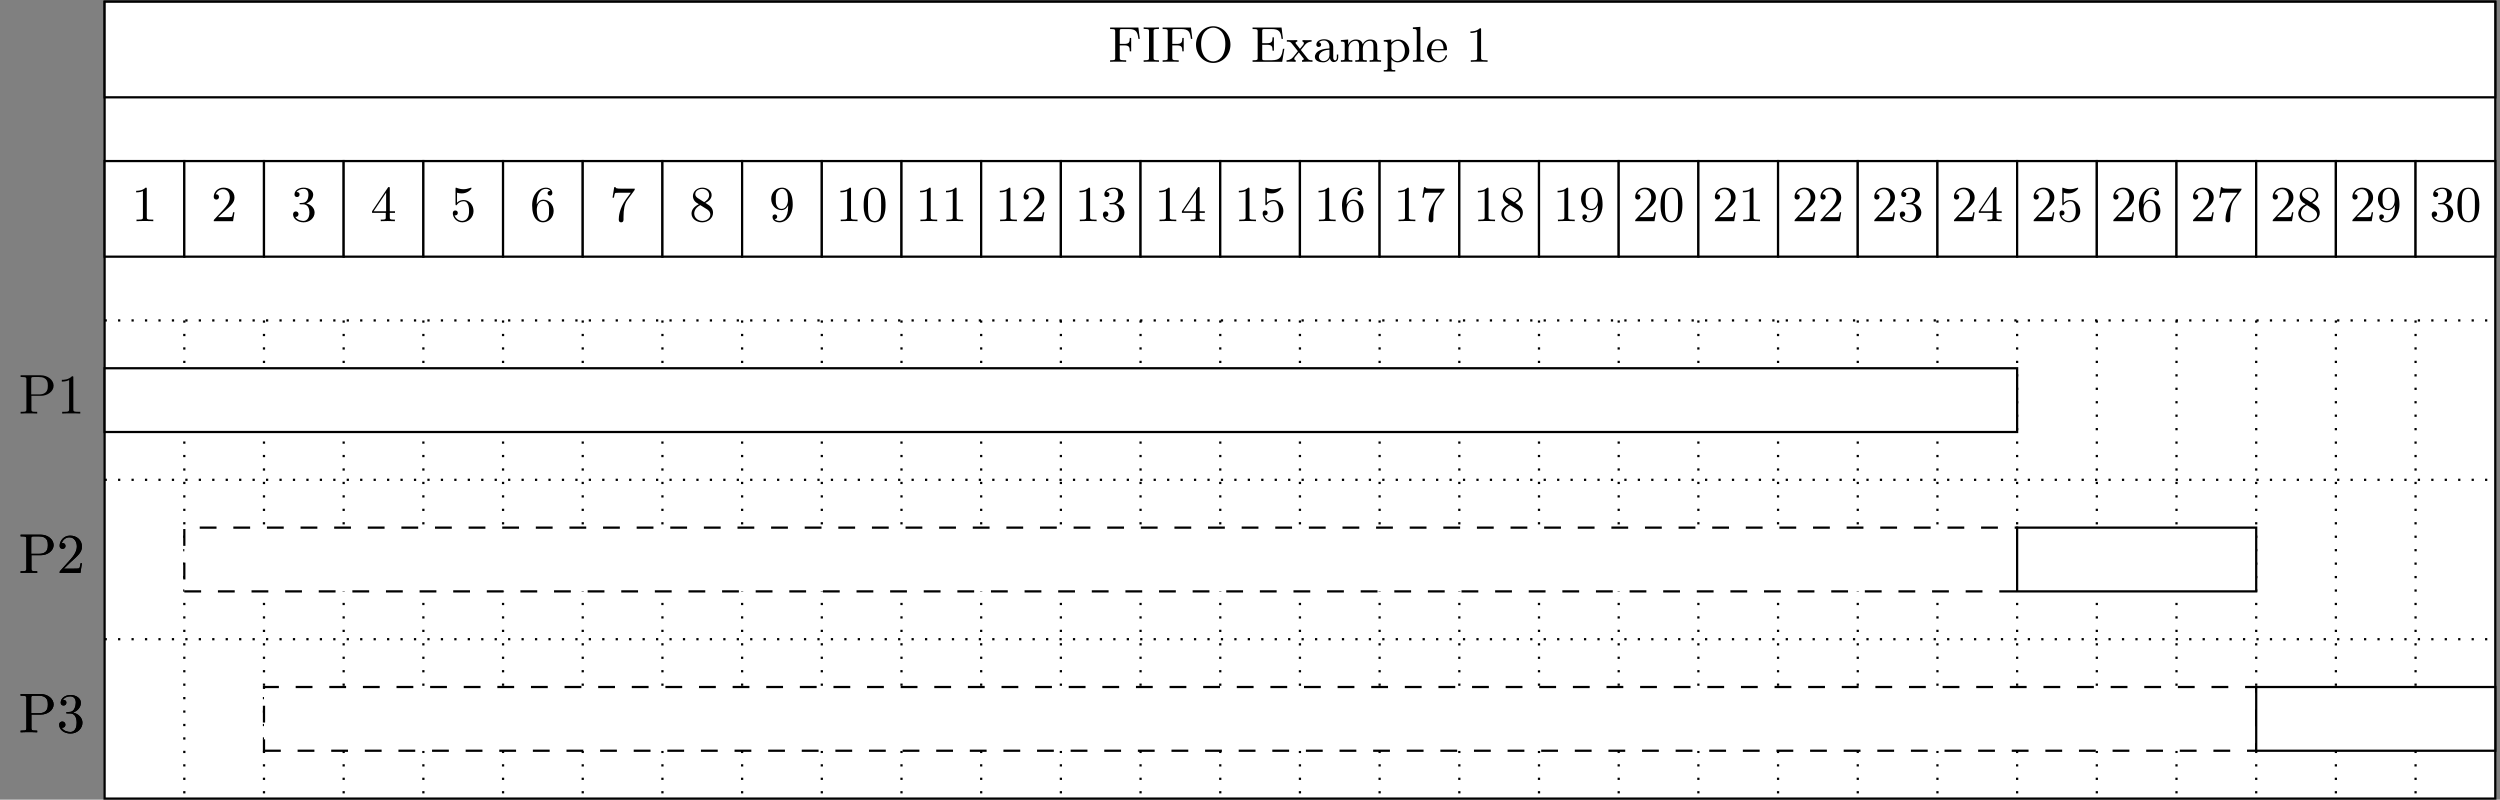 <?xml version="1.0" encoding="UTF-8"?>
<svg xmlns="http://www.w3.org/2000/svg" xmlns:xlink="http://www.w3.org/1999/xlink" width="444.65pt" height="142.23pt" viewBox="0 0 444.65 142.23" version="1.1">
<rect x="0" y="0" width="444.65" height="142.23" fill="#808080" stroke="none"/>
<defs>
<g>
<symbol overflow="visible" id="glyph0-0">
<path style="stroke:none;" d=""/>
</symbol>
<symbol overflow="visible" id="glyph0-1">
<path style="stroke:none;" d="M 5.625 -4.078 L 5.375 -6.094 L 0.344 -6.094 L 0.344 -5.828 L 0.547 -5.828 C 1.234 -5.828 1.25 -5.719 1.25 -5.391 L 1.25 -0.703 C 1.25 -0.375 1.234 -0.281 0.547 -0.281 L 0.344 -0.281 L 0.344 0 C 0.75 -0.031 1.297 -0.031 1.719 -0.031 C 2.078 -0.031 2.891 -0.031 3.203 0 L 3.203 -0.281 L 2.922 -0.281 C 2.094 -0.281 2.062 -0.391 2.062 -0.719 L 2.062 -2.922 L 2.875 -2.922 C 3.734 -2.922 3.844 -2.625 3.844 -1.859 L 4.094 -1.859 L 4.094 -4.25 L 3.844 -4.25 C 3.844 -3.484 3.734 -3.188 2.875 -3.188 L 2.062 -3.188 L 2.062 -5.453 C 2.062 -5.766 2.078 -5.828 2.5 -5.828 L 3.625 -5.828 C 5 -5.828 5.234 -5.312 5.375 -4.078 Z M 5.625 -4.078 "/>
</symbol>
<symbol overflow="visible" id="glyph0-2">
<path style="stroke:none;" d="M 3.016 0 L 3.016 -0.281 L 2.797 -0.281 C 2.078 -0.281 2.062 -0.391 2.062 -0.703 L 2.062 -5.422 C 2.062 -5.734 2.078 -5.844 2.797 -5.844 L 3.016 -5.844 L 3.016 -6.125 C 2.656 -6.094 2.047 -6.094 1.656 -6.094 C 1.281 -6.094 0.656 -6.094 0.297 -6.125 L 0.297 -5.844 L 0.516 -5.844 C 1.234 -5.844 1.25 -5.734 1.25 -5.422 L 1.25 -0.703 C 1.25 -0.391 1.234 -0.281 0.516 -0.281 L 0.297 -0.281 L 0.297 0 C 0.656 -0.031 1.281 -0.031 1.656 -0.031 C 2.047 -0.031 2.656 -0.031 3.016 0 Z M 3.016 0 "/>
</symbol>
<symbol overflow="visible" id="glyph0-3">
<path style="stroke:none;" d="M 6.641 -3.047 C 6.641 -4.875 5.25 -6.328 3.578 -6.328 C 1.906 -6.328 0.516 -4.859 0.516 -3.047 C 0.516 -1.219 1.906 0.203 3.578 0.203 C 5.25 0.203 6.641 -1.219 6.641 -3.047 Z M 5.734 -3.172 C 5.734 -0.859 4.484 -0.078 3.578 -0.078 C 2.672 -0.078 1.422 -0.859 1.422 -3.172 C 1.422 -5.359 2.703 -6.078 3.578 -6.078 C 4.453 -6.078 5.734 -5.359 5.734 -3.172 Z M 5.734 -3.172 "/>
</symbol>
<symbol overflow="visible" id="glyph0-4">
<path style="stroke:none;" d="M 6 -2.312 L 5.75 -2.312 C 5.531 -0.922 5.297 -0.281 3.766 -0.281 L 2.5 -0.281 C 2.078 -0.281 2.062 -0.344 2.062 -0.641 L 2.062 -3.031 L 2.891 -3.031 C 3.781 -3.031 3.891 -2.75 3.891 -1.984 L 4.141 -1.984 L 4.141 -4.359 L 3.891 -4.359 C 3.891 -3.594 3.781 -3.312 2.891 -3.312 L 2.062 -3.312 L 2.062 -5.453 C 2.062 -5.766 2.078 -5.828 2.5 -5.828 L 3.703 -5.828 C 5.109 -5.828 5.359 -5.344 5.5 -4.078 L 5.75 -4.078 L 5.5 -6.094 L 0.344 -6.094 L 0.344 -5.828 L 0.547 -5.828 C 1.234 -5.828 1.25 -5.719 1.25 -5.391 L 1.25 -0.703 C 1.25 -0.375 1.234 -0.281 0.547 -0.281 L 0.344 -0.281 L 0.344 0 L 5.609 0 Z M 6 -2.312 "/>
</symbol>
<symbol overflow="visible" id="glyph0-5">
<path style="stroke:none;" d="M 4.734 0 L 4.734 -0.281 C 4.375 -0.281 4.109 -0.281 3.906 -0.531 L 2.734 -2.016 C 2.672 -2.094 2.672 -2.109 2.672 -2.109 C 2.672 -2.109 3.375 -2.984 3.438 -3.062 C 3.719 -3.359 4.031 -3.578 4.578 -3.594 L 4.578 -3.859 C 4.312 -3.844 4.078 -3.844 3.812 -3.844 C 3.469 -3.844 3.312 -3.844 2.953 -3.859 L 2.953 -3.594 C 3.078 -3.562 3.203 -3.5 3.203 -3.312 C 3.203 -3.172 3.125 -3.078 3.078 -3.016 L 2.5 -2.312 L 1.797 -3.203 C 1.734 -3.281 1.719 -3.297 1.719 -3.359 C 1.719 -3.469 1.828 -3.578 2.031 -3.594 L 2.031 -3.859 C 1.688 -3.844 1.453 -3.844 1.047 -3.844 C 1.047 -3.844 0.516 -3.844 0.172 -3.859 L 0.172 -3.594 C 0.797 -3.594 0.812 -3.562 1.219 -3.047 L 2.141 -1.891 L 1.281 -0.828 C 0.828 -0.297 0.312 -0.281 0.125 -0.281 L 0.125 0 C 0.391 -0.031 0.625 -0.031 0.891 -0.031 C 1.172 -0.031 1.469 -0.016 1.75 0 L 1.75 -0.281 C 1.531 -0.312 1.5 -0.453 1.5 -0.547 C 1.5 -0.578 1.5 -0.703 1.625 -0.859 C 1.844 -1.141 2.078 -1.406 2.312 -1.672 L 3.016 -0.766 C 3.188 -0.578 3.188 -0.562 3.188 -0.5 C 3.188 -0.406 3.094 -0.281 2.875 -0.281 L 2.875 0 C 3.25 -0.016 3.469 -0.031 3.859 -0.031 C 3.859 -0.031 4.391 -0.031 4.734 0 Z M 4.734 0 "/>
</symbol>
<symbol overflow="visible" id="glyph0-6">
<path style="stroke:none;" d="M 4.453 -0.797 L 4.453 -1.297 L 4.203 -1.297 L 4.203 -0.812 C 4.203 -0.703 4.203 -0.266 3.891 -0.266 C 3.562 -0.266 3.562 -0.688 3.562 -0.828 L 3.562 -2.406 C 3.562 -2.922 3.562 -3.219 3.156 -3.594 C 2.828 -3.891 2.391 -4.016 1.953 -4.016 C 1.188 -4.016 0.562 -3.641 0.562 -3.062 C 0.562 -2.797 0.75 -2.641 0.984 -2.641 C 1.234 -2.641 1.406 -2.812 1.406 -3.047 C 1.406 -3.438 1 -3.484 1 -3.484 C 1.234 -3.719 1.672 -3.797 1.922 -3.797 C 2.391 -3.797 2.891 -3.453 2.891 -2.656 L 2.891 -2.375 C 2.406 -2.344 1.734 -2.312 1.141 -2.016 C 0.5 -1.703 0.297 -1.234 0.297 -0.875 C 0.297 -0.141 1.172 0.094 1.766 0.094 C 2.516 0.094 2.859 -0.391 2.984 -0.641 C 3.016 -0.266 3.281 0.047 3.672 0.047 C 3.891 0.047 4.453 -0.078 4.453 -0.797 Z M 2.891 -1.266 C 2.891 -0.391 2.219 -0.125 1.828 -0.125 C 1.406 -0.125 1.016 -0.438 1.016 -0.875 C 1.016 -1.469 1.531 -2.094 2.891 -2.156 Z M 2.891 -1.266 "/>
</symbol>
<symbol overflow="visible" id="glyph0-7">
<path style="stroke:none;" d="M 7.469 0 L 7.469 -0.281 C 7.016 -0.281 6.797 -0.281 6.781 -0.562 L 6.781 -2.281 C 6.781 -3.062 6.781 -3.312 6.484 -3.641 C 6.297 -3.859 5.938 -3.969 5.531 -3.969 C 4.875 -3.969 4.438 -3.594 4.188 -3.109 C 4.078 -3.641 3.719 -3.969 2.969 -3.969 C 2.25 -3.969 1.812 -3.5 1.625 -3.078 L 1.609 -3.078 L 1.609 -3.969 L 0.312 -3.859 L 0.312 -3.594 C 0.922 -3.594 1 -3.531 1 -3.078 L 1 -0.688 C 1 -0.281 0.906 -0.281 0.312 -0.281 L 0.312 0 C 0.734 -0.016 0.906 -0.031 1.344 -0.031 C 1.766 -0.031 1.891 -0.016 2.359 0 L 2.359 -0.281 C 1.766 -0.281 1.672 -0.281 1.672 -0.688 L 1.672 -2.328 C 1.672 -3.297 2.375 -3.734 2.906 -3.734 C 3.406 -3.734 3.562 -3.391 3.562 -2.766 L 3.562 -0.688 C 3.562 -0.281 3.469 -0.281 2.875 -0.281 L 2.875 0 C 3.297 -0.016 3.469 -0.031 3.891 -0.031 C 4.328 -0.031 4.438 -0.016 4.922 0 L 4.922 -0.281 C 4.328 -0.281 4.219 -0.281 4.219 -0.688 L 4.219 -2.328 C 4.219 -3.297 4.922 -3.734 5.469 -3.734 C 5.953 -3.734 6.109 -3.391 6.109 -2.766 L 6.109 -0.688 C 6.109 -0.281 6.016 -0.281 5.422 -0.281 L 5.422 0 C 5.844 -0.016 6.016 -0.031 6.453 -0.031 C 6.875 -0.031 7 -0.016 7.469 0 Z M 7.469 0 "/>
</symbol>
<symbol overflow="visible" id="glyph0-8">
<path style="stroke:none;" d="M 4.812 -1.938 C 4.812 -3.062 3.922 -3.969 2.875 -3.969 C 2.391 -3.969 1.938 -3.766 1.594 -3.406 L 1.594 -3.969 L 0.266 -3.859 L 0.266 -3.594 C 0.906 -3.594 0.953 -3.531 0.953 -3.141 L 0.953 1.047 C 0.953 1.469 0.859 1.469 0.266 1.469 L 0.266 1.734 C 0.688 1.719 0.859 1.719 1.297 1.719 C 1.719 1.719 1.844 1.719 2.312 1.734 L 2.312 1.469 C 1.719 1.469 1.625 1.469 1.625 1.047 L 1.625 -0.438 C 1.859 -0.203 2.156 0.094 2.75 0.094 C 3.828 0.094 4.812 -0.766 4.812 -1.938 Z M 4.031 -1.938 C 4.031 -0.922 3.422 -0.125 2.703 -0.125 C 2.297 -0.125 1.953 -0.359 1.734 -0.672 C 1.625 -0.859 1.625 -0.875 1.625 -1.047 L 1.625 -3.016 C 1.922 -3.531 2.422 -3.719 2.797 -3.719 C 3.5 -3.719 4.031 -2.906 4.031 -1.938 Z M 4.031 -1.938 "/>
</symbol>
<symbol overflow="visible" id="glyph0-9">
<path style="stroke:none;" d="M 2.344 0 L 2.344 -0.281 C 1.75 -0.281 1.656 -0.281 1.656 -0.688 L 1.656 -6.219 L 0.328 -6.125 L 0.328 -5.844 C 0.938 -5.844 1.016 -5.781 1.016 -5.344 L 1.016 -0.688 C 1.016 -0.281 0.922 -0.281 0.328 -0.281 L 0.328 0 C 0.75 -0.016 0.922 -0.031 1.328 -0.031 C 1.75 -0.031 1.906 -0.016 2.344 0 Z M 2.344 0 "/>
</symbol>
<symbol overflow="visible" id="glyph0-10">
<path style="stroke:none;" d="M 3.828 -1.062 C 3.828 -1.125 3.781 -1.188 3.703 -1.188 C 3.609 -1.188 3.594 -1.125 3.578 -1.078 C 3.281 -0.172 2.469 -0.156 2.344 -0.156 C 1.906 -0.156 1.547 -0.391 1.344 -0.703 C 1.047 -1.141 1.031 -1.672 1.031 -2.047 L 3.594 -2.047 C 3.781 -2.047 3.828 -2.047 3.828 -2.25 C 3.828 -3.172 3.328 -4.016 2.172 -4.016 C 1.109 -4.016 0.266 -3.078 0.266 -1.969 C 0.266 -0.797 1.203 0.094 2.297 0.094 C 3.391 0.094 3.828 -0.859 3.828 -1.062 Z M 3.219 -2.266 L 1.047 -2.266 C 1.125 -3.656 1.922 -3.797 2.172 -3.797 C 2.672 -3.797 3.203 -3.422 3.219 -2.266 Z M 3.219 -2.266 "/>
</symbol>
<symbol overflow="visible" id="glyph0-11">
<path style="stroke:none;" d="M 3.875 0 L 3.875 -0.281 L 3.594 -0.281 C 2.75 -0.281 2.719 -0.391 2.719 -0.719 L 2.719 -5.734 C 2.719 -5.953 2.719 -5.969 2.5 -5.969 C 1.938 -5.406 1.109 -5.406 0.828 -5.406 L 0.828 -5.125 C 1 -5.125 1.547 -5.125 2.031 -5.359 L 2.031 -0.719 C 2.031 -0.391 2.016 -0.281 1.172 -0.281 L 0.891 -0.281 L 0.891 0 C 1.203 -0.031 2.016 -0.031 2.375 -0.031 C 2.75 -0.031 3.547 -0.031 3.875 0 Z M 3.875 0 "/>
</symbol>
<symbol overflow="visible" id="glyph0-12">
<path style="stroke:none;" d="M 4.141 -1.594 L 3.891 -1.594 C 3.875 -1.469 3.797 -0.938 3.688 -0.797 C 3.625 -0.719 3.016 -0.719 2.828 -0.719 L 1.234 -0.719 L 2.125 -1.562 C 3.594 -2.828 4.141 -3.312 4.141 -4.219 C 4.141 -5.25 3.297 -5.969 2.188 -5.969 C 1.156 -5.969 0.453 -5.156 0.453 -4.344 C 0.453 -3.891 0.844 -3.844 0.922 -3.844 C 1.125 -3.844 1.391 -3.984 1.391 -4.312 C 1.391 -4.578 1.203 -4.781 0.922 -4.781 C 0.875 -4.781 0.859 -4.781 0.812 -4.766 C 1.031 -5.406 1.609 -5.688 2.094 -5.688 C 3 -5.688 3.312 -4.844 3.312 -4.219 C 3.312 -3.312 2.625 -2.562 2.203 -2.094 L 0.562 -0.328 C 0.453 -0.219 0.453 -0.203 0.453 0 L 3.891 0 Z M 4.141 -1.594 "/>
</symbol>
<symbol overflow="visible" id="glyph0-13">
<path style="stroke:none;" d="M 4.219 -1.531 C 4.219 -2.312 3.594 -2.969 2.734 -3.156 C 3.562 -3.469 3.969 -4.125 3.969 -4.75 C 3.969 -5.438 3.203 -5.969 2.266 -5.969 C 1.344 -5.969 0.641 -5.438 0.641 -4.766 C 0.641 -4.469 0.828 -4.297 1.094 -4.297 C 1.359 -4.297 1.547 -4.484 1.547 -4.75 C 1.547 -5.062 1.328 -5.188 1.016 -5.188 C 1.25 -5.562 1.797 -5.75 2.25 -5.75 C 2.984 -5.75 3.125 -5.156 3.125 -4.734 C 3.125 -4.469 3.078 -4.031 2.859 -3.688 C 2.578 -3.297 2.266 -3.281 2 -3.25 C 1.781 -3.234 1.766 -3.234 1.688 -3.234 C 1.609 -3.234 1.531 -3.219 1.531 -3.125 C 1.531 -3 1.609 -3 1.766 -3 L 2.172 -3 C 2.953 -3 3.297 -2.375 3.297 -1.531 C 3.297 -0.375 2.688 -0.047 2.234 -0.047 C 2.062 -0.047 1.188 -0.094 0.797 -0.766 C 1.109 -0.719 1.359 -0.938 1.359 -1.25 C 1.359 -1.547 1.141 -1.734 0.875 -1.734 C 0.656 -1.734 0.391 -1.594 0.391 -1.219 C 0.391 -0.422 1.219 0.203 2.266 0.203 C 3.375 0.203 4.219 -0.609 4.219 -1.531 Z M 4.219 -1.531 "/>
</symbol>
<symbol overflow="visible" id="glyph0-14">
<path style="stroke:none;" d="M 4.344 -1.484 L 4.344 -1.766 L 3.422 -1.766 L 3.422 -5.828 C 3.422 -6.016 3.422 -6.078 3.25 -6.078 C 3.141 -6.078 3.141 -6.062 3.062 -5.938 L 0.266 -1.766 L 0.266 -1.484 L 2.703 -1.484 L 2.703 -0.703 C 2.703 -0.375 2.688 -0.281 2.016 -0.281 L 1.812 -0.281 L 1.812 0 C 2.375 -0.031 3 -0.031 3.062 -0.031 C 3.109 -0.031 3.766 -0.031 4.328 0 L 4.328 -0.281 L 4.125 -0.281 C 3.453 -0.281 3.422 -0.375 3.422 -0.703 L 3.422 -1.484 Z M 2.766 -1.766 L 0.547 -1.766 L 2.766 -5.078 Z M 2.766 -1.766 "/>
</symbol>
<symbol overflow="visible" id="glyph0-15">
<path style="stroke:none;" d="M 4.141 -1.797 C 4.141 -2.875 3.375 -3.766 2.391 -3.766 C 1.969 -3.766 1.531 -3.625 1.203 -3.297 L 1.203 -5.062 C 1.484 -4.984 1.766 -4.938 2.031 -4.938 C 3.141 -4.938 3.781 -5.734 3.781 -5.859 C 3.781 -5.938 3.734 -5.969 3.688 -5.969 C 3.688 -5.969 3.656 -5.969 3.562 -5.922 C 3.141 -5.766 2.734 -5.688 2.359 -5.688 C 1.969 -5.688 1.562 -5.766 1.156 -5.922 C 1.062 -5.969 1.047 -5.969 1.047 -5.969 C 0.938 -5.969 0.938 -5.891 0.938 -5.734 L 0.938 -3.094 C 0.938 -2.938 0.938 -2.828 1.062 -2.828 C 1.125 -2.828 1.156 -2.875 1.203 -2.953 C 1.484 -3.328 1.906 -3.547 2.375 -3.547 C 3.344 -3.547 3.344 -2.156 3.344 -1.844 C 3.344 -1.562 3.344 -1 3.078 -0.594 C 2.844 -0.219 2.469 -0.047 2.109 -0.047 C 1.594 -0.047 0.984 -0.391 0.766 -1.047 C 0.766 -1.047 0.828 -1.031 0.891 -1.031 C 1.078 -1.031 1.344 -1.141 1.344 -1.469 C 1.344 -1.75 1.141 -1.906 0.891 -1.906 C 0.703 -1.906 0.453 -1.797 0.453 -1.438 C 0.453 -0.625 1.141 0.203 2.141 0.203 C 3.219 0.203 4.141 -0.688 4.141 -1.797 Z M 4.141 -1.797 "/>
</symbol>
<symbol overflow="visible" id="glyph0-16">
<path style="stroke:none;" d="M 4.219 -1.828 C 4.219 -2.953 3.391 -3.828 2.375 -3.828 C 1.844 -3.828 1.453 -3.5 1.203 -2.969 C 1.203 -3.891 1.297 -4.391 1.547 -4.859 C 1.719 -5.234 2.156 -5.75 2.828 -5.75 C 3 -5.75 3.422 -5.719 3.625 -5.391 C 3.297 -5.391 3.141 -5.219 3.141 -4.984 C 3.141 -4.75 3.312 -4.562 3.562 -4.562 C 3.812 -4.562 3.984 -4.734 3.984 -5 C 3.984 -5.5 3.625 -5.969 2.812 -5.969 C 1.656 -5.969 0.391 -4.828 0.391 -2.828 C 0.391 -0.406 1.484 0.203 2.328 0.203 C 3.312 0.203 4.219 -0.641 4.219 -1.828 Z M 3.406 -1.828 C 3.406 -1.406 3.406 -0.953 3.234 -0.625 C 2.953 -0.109 2.562 -0.047 2.312 -0.047 C 1.797 -0.047 1.5 -0.469 1.406 -0.734 C 1.234 -1.141 1.219 -1.891 1.219 -2.031 C 1.219 -2.625 1.5 -3.594 2.359 -3.594 C 2.5 -3.594 2.938 -3.594 3.234 -3.047 C 3.406 -2.703 3.406 -2.266 3.406 -1.828 Z M 3.406 -1.828 "/>
</symbol>
<symbol overflow="visible" id="glyph0-17">
<path style="stroke:none;" d="M 4.469 -5.781 L 2.25 -5.781 C 1.109 -5.781 1.078 -5.891 1.062 -6.062 L 0.812 -6.062 L 0.516 -4.188 L 0.766 -4.188 C 0.797 -4.391 0.875 -4.891 0.984 -5 C 1.047 -5.062 1.766 -5.062 1.891 -5.062 L 3.766 -5.062 L 2.906 -3.891 C 1.734 -2.281 1.625 -0.812 1.625 -0.312 C 1.625 -0.203 1.625 0.203 2.047 0.203 C 2.469 0.203 2.469 -0.203 2.469 -0.312 L 2.469 -0.75 C 2.469 -2.078 2.656 -3.109 3.141 -3.766 L 4.391 -5.469 C 4.469 -5.562 4.469 -5.594 4.469 -5.781 Z M 4.469 -5.781 "/>
</symbol>
<symbol overflow="visible" id="glyph0-18">
<path style="stroke:none;" d="M 4.219 -1.5 C 4.219 -2.375 3.547 -2.812 3.328 -2.953 C 3.234 -3.016 2.969 -3.188 2.859 -3.25 C 3.312 -3.469 3.969 -3.906 3.969 -4.641 C 3.969 -5.484 3.125 -5.969 2.312 -5.969 C 1.375 -5.969 0.641 -5.297 0.641 -4.469 C 0.641 -4.141 0.766 -3.812 0.984 -3.547 C 1.125 -3.375 1.188 -3.344 1.703 -3.016 C 0.922 -2.641 0.391 -2.094 0.391 -1.359 C 0.391 -0.406 1.328 0.203 2.297 0.203 C 3.344 0.203 4.219 -0.531 4.219 -1.5 Z M 3.531 -4.641 C 3.531 -4.016 3 -3.594 2.641 -3.391 L 1.547 -4.078 C 1.281 -4.25 1.062 -4.484 1.062 -4.812 C 1.062 -5.406 1.688 -5.75 2.281 -5.75 C 2.984 -5.75 3.531 -5.266 3.531 -4.641 Z M 3.734 -1.188 C 3.734 -0.484 3.016 -0.047 2.312 -0.047 C 1.531 -0.047 0.875 -0.609 0.875 -1.359 C 0.875 -2 1.312 -2.531 1.953 -2.859 L 3.078 -2.156 C 3.281 -2.031 3.734 -1.734 3.734 -1.188 Z M 3.734 -1.188 "/>
</symbol>
<symbol overflow="visible" id="glyph0-19">
<path style="stroke:none;" d="M 4.219 -2.953 C 4.219 -5.375 3.141 -5.969 2.328 -5.969 C 1.297 -5.969 0.391 -5.141 0.391 -3.969 C 0.391 -2.828 1.203 -1.969 2.219 -1.969 C 2.875 -1.969 3.234 -2.438 3.406 -2.828 L 3.406 -2.625 C 3.406 -0.438 2.406 -0.047 1.891 -0.047 C 1.688 -0.047 1.234 -0.094 1 -0.391 L 1.031 -0.391 C 1.109 -0.375 1.453 -0.438 1.453 -0.797 C 1.453 -1.031 1.297 -1.203 1.047 -1.203 C 0.797 -1.203 0.625 -1.047 0.625 -0.781 C 0.625 -0.188 1.094 0.203 1.906 0.203 C 3.062 0.203 4.219 -0.984 4.219 -2.953 Z M 3.375 -3.781 C 3.375 -3.125 3.078 -2.188 2.25 -2.188 C 2.094 -2.188 1.656 -2.188 1.375 -2.75 C 1.203 -3.078 1.203 -3.531 1.203 -3.953 C 1.203 -4.391 1.203 -4.828 1.391 -5.172 C 1.656 -5.625 2.016 -5.75 2.328 -5.75 C 2.938 -5.75 3.188 -5.125 3.219 -5.047 C 3.344 -4.703 3.375 -4.156 3.375 -3.781 Z M 3.375 -3.781 "/>
</symbol>
<symbol overflow="visible" id="glyph0-20">
<path style="stroke:none;" d="M 4.25 -2.875 C 4.25 -3.469 4.219 -4.25 3.906 -4.922 C 3.5 -5.766 2.828 -5.969 2.312 -5.969 C 1.766 -5.969 1.078 -5.766 0.688 -4.891 C 0.406 -4.281 0.359 -3.547 0.359 -2.875 C 0.359 -2.281 0.375 -1.422 0.766 -0.703 C 1.188 0.047 1.891 0.203 2.297 0.203 C 2.875 0.203 3.547 -0.047 3.922 -0.875 C 4.188 -1.484 4.25 -2.156 4.25 -2.875 Z M 3.469 -2.984 C 3.469 -2.422 3.469 -1.672 3.375 -1.141 C 3.188 -0.109 2.531 -0.031 2.312 -0.031 C 2.031 -0.031 1.391 -0.156 1.219 -1.172 C 1.125 -1.688 1.125 -2.469 1.125 -2.984 C 1.125 -3.594 1.125 -4.297 1.234 -4.797 C 1.422 -5.594 1.984 -5.75 2.297 -5.75 C 2.641 -5.75 3.203 -5.562 3.375 -4.734 C 3.469 -4.25 3.469 -3.547 3.469 -2.984 Z M 3.469 -2.984 "/>
</symbol>
<symbol overflow="visible" id="glyph1-0">
<path style="stroke:none;" d=""/>
</symbol>
<symbol overflow="visible" id="glyph1-1">
<path style="stroke:none;" d="M 6.219 -4.953 C 6.219 -5.938 5.234 -6.812 3.875 -6.812 L 0.344 -6.812 L 0.344 -6.5 L 0.594 -6.5 C 1.359 -6.5 1.375 -6.391 1.375 -6.031 L 1.375 -0.781 C 1.375 -0.422 1.359 -0.312 0.594 -0.312 L 0.344 -0.312 L 0.344 0 C 0.703 -0.031 1.438 -0.031 1.812 -0.031 C 2.188 -0.031 2.938 -0.031 3.297 0 L 3.297 -0.312 L 3.047 -0.312 C 2.281 -0.312 2.266 -0.422 2.266 -0.781 L 2.266 -3.156 L 3.953 -3.156 C 5.141 -3.156 6.219 -3.953 6.219 -4.953 Z M 5.188 -4.953 C 5.188 -4.484 5.188 -3.406 3.609 -3.406 L 2.234 -3.406 L 2.234 -6.094 C 2.234 -6.438 2.25 -6.5 2.719 -6.5 L 3.609 -6.5 C 5.188 -6.5 5.188 -5.438 5.188 -4.953 Z M 5.188 -4.953 "/>
</symbol>
<symbol overflow="visible" id="glyph1-2">
<path style="stroke:none;" d="M 4.172 0 L 4.172 -0.312 L 3.859 -0.312 C 2.953 -0.312 2.938 -0.422 2.938 -0.781 L 2.938 -6.375 C 2.938 -6.625 2.938 -6.641 2.703 -6.641 C 2.078 -6 1.203 -6 0.891 -6 L 0.891 -5.688 C 1.094 -5.688 1.672 -5.688 2.188 -5.953 L 2.188 -0.781 C 2.188 -0.422 2.156 -0.312 1.266 -0.312 L 0.953 -0.312 L 0.953 0 C 1.297 -0.031 2.156 -0.031 2.562 -0.031 C 2.953 -0.031 3.828 -0.031 4.172 0 Z M 4.172 0 "/>
</symbol>
<symbol overflow="visible" id="glyph1-3">
<path style="stroke:none;" d="M 4.469 -1.734 L 4.234 -1.734 C 4.172 -1.438 4.109 -1 4 -0.844 C 3.938 -0.766 3.281 -0.766 3.062 -0.766 L 1.266 -0.766 L 2.328 -1.797 C 3.875 -3.172 4.469 -3.703 4.469 -4.703 C 4.469 -5.844 3.578 -6.641 2.359 -6.641 C 1.234 -6.641 0.5 -5.719 0.5 -4.828 C 0.5 -4.281 1 -4.281 1.031 -4.281 C 1.203 -4.281 1.547 -4.391 1.547 -4.812 C 1.547 -5.062 1.359 -5.328 1.016 -5.328 C 0.938 -5.328 0.922 -5.328 0.891 -5.312 C 1.109 -5.969 1.656 -6.328 2.234 -6.328 C 3.141 -6.328 3.562 -5.516 3.562 -4.703 C 3.562 -3.906 3.078 -3.125 2.516 -2.5 L 0.609 -0.375 C 0.5 -0.266 0.5 -0.234 0.5 0 L 4.203 0 Z M 4.469 -1.734 "/>
</symbol>
<symbol overflow="visible" id="glyph1-4">
<path style="stroke:none;" d="M 4.562 -1.703 C 4.562 -2.516 3.922 -3.297 2.891 -3.516 C 3.703 -3.781 4.281 -4.469 4.281 -5.266 C 4.281 -6.078 3.406 -6.641 2.453 -6.641 C 1.453 -6.641 0.688 -6.047 0.688 -5.281 C 0.688 -4.953 0.906 -4.766 1.203 -4.766 C 1.5 -4.766 1.703 -4.984 1.703 -5.281 C 1.703 -5.766 1.234 -5.766 1.094 -5.766 C 1.391 -6.266 2.047 -6.391 2.406 -6.391 C 2.828 -6.391 3.375 -6.172 3.375 -5.281 C 3.375 -5.156 3.344 -4.578 3.094 -4.141 C 2.797 -3.656 2.453 -3.625 2.203 -3.625 C 2.125 -3.609 1.891 -3.594 1.812 -3.594 C 1.734 -3.578 1.672 -3.562 1.672 -3.469 C 1.672 -3.359 1.734 -3.359 1.906 -3.359 L 2.344 -3.359 C 3.156 -3.359 3.531 -2.688 3.531 -1.703 C 3.531 -0.344 2.844 -0.062 2.406 -0.062 C 1.969 -0.062 1.219 -0.234 0.875 -0.812 C 1.219 -0.766 1.531 -0.984 1.531 -1.359 C 1.531 -1.719 1.266 -1.922 0.984 -1.922 C 0.734 -1.922 0.422 -1.781 0.422 -1.344 C 0.422 -0.438 1.344 0.219 2.438 0.219 C 3.656 0.219 4.562 -0.688 4.562 -1.703 Z M 4.562 -1.703 "/>
</symbol>
</g>
<clipPath id="clip1">
  <path d="M 18 0 L 444 0 L 444 142.23 L 18 142.23 Z M 18 0 "/>
</clipPath>
<clipPath id="clip2">
  <path d="M 18 0 L 444.648 0 L 444.648 142.23 L 18 142.23 Z M 18 0 "/>
</clipPath>
<clipPath id="clip3">
  <path d="M 32 56 L 33 56 L 33 142.23 L 32 142.23 Z M 32 56 "/>
</clipPath>
<clipPath id="clip4">
  <path d="M 46 56 L 48 56 L 48 142.23 L 46 142.23 Z M 46 56 "/>
</clipPath>
<clipPath id="clip5">
  <path d="M 60 56 L 62 56 L 62 142.23 L 60 142.23 Z M 60 56 "/>
</clipPath>
<clipPath id="clip6">
  <path d="M 75 56 L 76 56 L 76 142.23 L 75 142.23 Z M 75 56 "/>
</clipPath>
<clipPath id="clip7">
  <path d="M 89 56 L 90 56 L 90 142.23 L 89 142.23 Z M 89 56 "/>
</clipPath>
<clipPath id="clip8">
  <path d="M 103 56 L 104 56 L 104 142.23 L 103 142.23 Z M 103 56 "/>
</clipPath>
<clipPath id="clip9">
  <path d="M 117 56 L 119 56 L 119 142.23 L 117 142.23 Z M 117 56 "/>
</clipPath>
<clipPath id="clip10">
  <path d="M 131 56 L 133 56 L 133 142.23 L 131 142.23 Z M 131 56 "/>
</clipPath>
<clipPath id="clip11">
  <path d="M 145 56 L 147 56 L 147 142.23 L 145 142.23 Z M 145 56 "/>
</clipPath>
<clipPath id="clip12">
  <path d="M 160 56 L 161 56 L 161 142.23 L 160 142.23 Z M 160 56 "/>
</clipPath>
<clipPath id="clip13">
  <path d="M 174 56 L 175 56 L 175 142.23 L 174 142.23 Z M 174 56 "/>
</clipPath>
<clipPath id="clip14">
  <path d="M 188 56 L 189 56 L 189 142.23 L 188 142.23 Z M 188 56 "/>
</clipPath>
<clipPath id="clip15">
  <path d="M 202 56 L 204 56 L 204 142.23 L 202 142.23 Z M 202 56 "/>
</clipPath>
<clipPath id="clip16">
  <path d="M 216 56 L 218 56 L 218 142.23 L 216 142.23 Z M 216 56 "/>
</clipPath>
<clipPath id="clip17">
  <path d="M 231 56 L 232 56 L 232 142.23 L 231 142.23 Z M 231 56 "/>
</clipPath>
<clipPath id="clip18">
  <path d="M 245 56 L 246 56 L 246 142.23 L 245 142.23 Z M 245 56 "/>
</clipPath>
<clipPath id="clip19">
  <path d="M 259 56 L 260 56 L 260 142.23 L 259 142.23 Z M 259 56 "/>
</clipPath>
<clipPath id="clip20">
  <path d="M 273 56 L 274 56 L 274 142.23 L 273 142.23 Z M 273 56 "/>
</clipPath>
<clipPath id="clip21">
  <path d="M 287 56 L 289 56 L 289 142.23 L 287 142.23 Z M 287 56 "/>
</clipPath>
<clipPath id="clip22">
  <path d="M 301 56 L 303 56 L 303 142.23 L 301 142.23 Z M 301 56 "/>
</clipPath>
<clipPath id="clip23">
  <path d="M 316 56 L 317 56 L 317 142.23 L 316 142.23 Z M 316 56 "/>
</clipPath>
<clipPath id="clip24">
  <path d="M 330 56 L 331 56 L 331 142.23 L 330 142.23 Z M 330 56 "/>
</clipPath>
<clipPath id="clip25">
  <path d="M 344 56 L 345 56 L 345 142.23 L 344 142.23 Z M 344 56 "/>
</clipPath>
<clipPath id="clip26">
  <path d="M 358 56 L 359 56 L 359 142.23 L 358 142.23 Z M 358 56 "/>
</clipPath>
<clipPath id="clip27">
  <path d="M 372 56 L 374 56 L 374 142.23 L 372 142.23 Z M 372 56 "/>
</clipPath>
<clipPath id="clip28">
  <path d="M 386 56 L 388 56 L 388 142.23 L 386 142.23 Z M 386 56 "/>
</clipPath>
<clipPath id="clip29">
  <path d="M 401 56 L 402 56 L 402 142.23 L 401 142.23 Z M 401 56 "/>
</clipPath>
<clipPath id="clip30">
  <path d="M 415 56 L 416 56 L 416 142.23 L 415 142.23 Z M 415 56 "/>
</clipPath>
<clipPath id="clip31">
  <path d="M 429 56 L 430 56 L 430 142.23 L 429 142.23 Z M 429 56 "/>
</clipPath>
<clipPath id="clip32">
  <path d="M 18 56 L 444.648 56 L 444.648 58 L 18 58 Z M 18 56 "/>
</clipPath>
<clipPath id="clip33">
  <path d="M 18 85 L 444.648 85 L 444.648 86 L 18 86 Z M 18 85 "/>
</clipPath>
<clipPath id="clip34">
  <path d="M 18 113 L 444.648 113 L 444.648 114 L 18 114 Z M 18 113 "/>
</clipPath>
<clipPath id="clip35">
  <path d="M 18 0 L 444.648 0 L 444.648 18 L 18 18 Z M 18 0 "/>
</clipPath>
<clipPath id="clip36">
  <path d="M 429 28 L 444.648 28 L 444.648 46 L 429 46 Z M 429 28 "/>
</clipPath>
<clipPath id="clip37">
  <path d="M 401 121 L 444.648 121 L 444.648 134 L 401 134 Z M 401 121 "/>
</clipPath>
</defs>
<g id="surface1">
<g clip-path="url(#clip1)" clip-rule="nonzero">
<path style=" stroke:none;fill-rule:nonzero;fill:rgb(100%,100%,100%);fill-opacity:1;" d="M 18.605 142.031 L 443.809 142.031 L 443.809 0.301 L 18.605 0.301 Z M 18.605 142.031 "/>
</g>
<g clip-path="url(#clip2)" clip-rule="nonzero">
<path style="fill:none;stroke-width:0.399;stroke-linecap:butt;stroke-linejoin:miter;stroke:rgb(0%,0%,0%);stroke-opacity:1;stroke-miterlimit:10;" d="M -0.001 -141.732 L 425.203 -141.732 L 425.203 -0.002 L -0.001 -0.002 Z M -0.001 -141.732 " transform="matrix(1,0,0,-1,18.606,0.299)"/>
</g>
<g clip-path="url(#clip3)" clip-rule="nonzero">
<path style="fill:none;stroke-width:0.399;stroke-linecap:butt;stroke-linejoin:miter;stroke:rgb(0%,0%,0%);stroke-opacity:1;stroke-dasharray:0.399,1.993;stroke-miterlimit:10;" d="M 14.175 -56.693 L 14.175 -141.732 " transform="matrix(1,0,0,-1,18.606,0.299)"/>
</g>
<g clip-path="url(#clip4)" clip-rule="nonzero">
<path style="fill:none;stroke-width:0.399;stroke-linecap:butt;stroke-linejoin:miter;stroke:rgb(0%,0%,0%);stroke-opacity:1;stroke-dasharray:0.399,1.993;stroke-miterlimit:10;" d="M 28.347 -56.693 L 28.347 -141.732 " transform="matrix(1,0,0,-1,18.606,0.299)"/>
</g>
<g clip-path="url(#clip5)" clip-rule="nonzero">
<path style="fill:none;stroke-width:0.399;stroke-linecap:butt;stroke-linejoin:miter;stroke:rgb(0%,0%,0%);stroke-opacity:1;stroke-dasharray:0.399,1.993;stroke-miterlimit:10;" d="M 42.519 -56.693 L 42.519 -141.732 " transform="matrix(1,0,0,-1,18.606,0.299)"/>
</g>
<g clip-path="url(#clip6)" clip-rule="nonzero">
<path style="fill:none;stroke-width:0.399;stroke-linecap:butt;stroke-linejoin:miter;stroke:rgb(0%,0%,0%);stroke-opacity:1;stroke-dasharray:0.399,1.993;stroke-miterlimit:10;" d="M 56.695 -56.693 L 56.695 -141.732 " transform="matrix(1,0,0,-1,18.606,0.299)"/>
</g>
<g clip-path="url(#clip7)" clip-rule="nonzero">
<path style="fill:none;stroke-width:0.399;stroke-linecap:butt;stroke-linejoin:miter;stroke:rgb(0%,0%,0%);stroke-opacity:1;stroke-dasharray:0.399,1.993;stroke-miterlimit:10;" d="M 70.867 -56.693 L 70.867 -141.732 " transform="matrix(1,0,0,-1,18.606,0.299)"/>
</g>
<g clip-path="url(#clip8)" clip-rule="nonzero">
<path style="fill:none;stroke-width:0.399;stroke-linecap:butt;stroke-linejoin:miter;stroke:rgb(0%,0%,0%);stroke-opacity:1;stroke-dasharray:0.399,1.993;stroke-miterlimit:10;" d="M 85.039 -56.693 L 85.039 -141.732 " transform="matrix(1,0,0,-1,18.606,0.299)"/>
</g>
<g clip-path="url(#clip9)" clip-rule="nonzero">
<path style="fill:none;stroke-width:0.399;stroke-linecap:butt;stroke-linejoin:miter;stroke:rgb(0%,0%,0%);stroke-opacity:1;stroke-dasharray:0.399,1.993;stroke-miterlimit:10;" d="M 99.214 -56.693 L 99.214 -141.732 " transform="matrix(1,0,0,-1,18.606,0.299)"/>
</g>
<g clip-path="url(#clip10)" clip-rule="nonzero">
<path style="fill:none;stroke-width:0.399;stroke-linecap:butt;stroke-linejoin:miter;stroke:rgb(0%,0%,0%);stroke-opacity:1;stroke-dasharray:0.399,1.993;stroke-miterlimit:10;" d="M 113.386 -56.693 L 113.386 -141.732 " transform="matrix(1,0,0,-1,18.606,0.299)"/>
</g>
<g clip-path="url(#clip11)" clip-rule="nonzero">
<path style="fill:none;stroke-width:0.399;stroke-linecap:butt;stroke-linejoin:miter;stroke:rgb(0%,0%,0%);stroke-opacity:1;stroke-dasharray:0.399,1.993;stroke-miterlimit:10;" d="M 127.562 -56.693 L 127.562 -141.732 " transform="matrix(1,0,0,-1,18.606,0.299)"/>
</g>
<g clip-path="url(#clip12)" clip-rule="nonzero">
<path style="fill:none;stroke-width:0.399;stroke-linecap:butt;stroke-linejoin:miter;stroke:rgb(0%,0%,0%);stroke-opacity:1;stroke-dasharray:0.399,1.993;stroke-miterlimit:10;" d="M 141.734 -56.693 L 141.734 -141.732 " transform="matrix(1,0,0,-1,18.606,0.299)"/>
</g>
<g clip-path="url(#clip13)" clip-rule="nonzero">
<path style="fill:none;stroke-width:0.399;stroke-linecap:butt;stroke-linejoin:miter;stroke:rgb(0%,0%,0%);stroke-opacity:1;stroke-dasharray:0.399,1.993;stroke-miterlimit:10;" d="M 155.906 -56.693 L 155.906 -141.732 " transform="matrix(1,0,0,-1,18.606,0.299)"/>
</g>
<g clip-path="url(#clip14)" clip-rule="nonzero">
<path style="fill:none;stroke-width:0.399;stroke-linecap:butt;stroke-linejoin:miter;stroke:rgb(0%,0%,0%);stroke-opacity:1;stroke-dasharray:0.399,1.993;stroke-miterlimit:10;" d="M 170.082 -56.693 L 170.082 -141.732 " transform="matrix(1,0,0,-1,18.606,0.299)"/>
</g>
<g clip-path="url(#clip15)" clip-rule="nonzero">
<path style="fill:none;stroke-width:0.399;stroke-linecap:butt;stroke-linejoin:miter;stroke:rgb(0%,0%,0%);stroke-opacity:1;stroke-dasharray:0.399,1.993;stroke-miterlimit:10;" d="M 184.253 -56.693 L 184.253 -141.732 " transform="matrix(1,0,0,-1,18.606,0.299)"/>
</g>
<g clip-path="url(#clip16)" clip-rule="nonzero">
<path style="fill:none;stroke-width:0.399;stroke-linecap:butt;stroke-linejoin:miter;stroke:rgb(0%,0%,0%);stroke-opacity:1;stroke-dasharray:0.399,1.993;stroke-miterlimit:10;" d="M 198.429 -56.693 L 198.429 -141.732 " transform="matrix(1,0,0,-1,18.606,0.299)"/>
</g>
<g clip-path="url(#clip17)" clip-rule="nonzero">
<path style="fill:none;stroke-width:0.399;stroke-linecap:butt;stroke-linejoin:miter;stroke:rgb(0%,0%,0%);stroke-opacity:1;stroke-dasharray:0.399,1.993;stroke-miterlimit:10;" d="M 212.601 -56.693 L 212.601 -141.732 " transform="matrix(1,0,0,-1,18.606,0.299)"/>
</g>
<g clip-path="url(#clip18)" clip-rule="nonzero">
<path style="fill:none;stroke-width:0.399;stroke-linecap:butt;stroke-linejoin:miter;stroke:rgb(0%,0%,0%);stroke-opacity:1;stroke-dasharray:0.399,1.993;stroke-miterlimit:10;" d="M 226.773 -56.693 L 226.773 -141.732 " transform="matrix(1,0,0,-1,18.606,0.299)"/>
</g>
<g clip-path="url(#clip19)" clip-rule="nonzero">
<path style="fill:none;stroke-width:0.399;stroke-linecap:butt;stroke-linejoin:miter;stroke:rgb(0%,0%,0%);stroke-opacity:1;stroke-dasharray:0.399,1.993;stroke-miterlimit:10;" d="M 240.949 -56.693 L 240.949 -141.732 " transform="matrix(1,0,0,-1,18.606,0.299)"/>
</g>
<g clip-path="url(#clip20)" clip-rule="nonzero">
<path style="fill:none;stroke-width:0.399;stroke-linecap:butt;stroke-linejoin:miter;stroke:rgb(0%,0%,0%);stroke-opacity:1;stroke-dasharray:0.399,1.993;stroke-miterlimit:10;" d="M 255.121 -56.693 L 255.121 -141.732 " transform="matrix(1,0,0,-1,18.606,0.299)"/>
</g>
<g clip-path="url(#clip21)" clip-rule="nonzero">
<path style="fill:none;stroke-width:0.399;stroke-linecap:butt;stroke-linejoin:miter;stroke:rgb(0%,0%,0%);stroke-opacity:1;stroke-dasharray:0.399,1.993;stroke-miterlimit:10;" d="M 269.296 -56.693 L 269.296 -141.732 " transform="matrix(1,0,0,-1,18.606,0.299)"/>
</g>
<g clip-path="url(#clip22)" clip-rule="nonzero">
<path style="fill:none;stroke-width:0.399;stroke-linecap:butt;stroke-linejoin:miter;stroke:rgb(0%,0%,0%);stroke-opacity:1;stroke-dasharray:0.399,1.993;stroke-miterlimit:10;" d="M 283.468 -56.693 L 283.468 -141.732 " transform="matrix(1,0,0,-1,18.606,0.299)"/>
</g>
<g clip-path="url(#clip23)" clip-rule="nonzero">
<path style="fill:none;stroke-width:0.399;stroke-linecap:butt;stroke-linejoin:miter;stroke:rgb(0%,0%,0%);stroke-opacity:1;stroke-dasharray:0.399,1.993;stroke-miterlimit:10;" d="M 297.64 -56.693 L 297.64 -141.732 " transform="matrix(1,0,0,-1,18.606,0.299)"/>
</g>
<g clip-path="url(#clip24)" clip-rule="nonzero">
<path style="fill:none;stroke-width:0.399;stroke-linecap:butt;stroke-linejoin:miter;stroke:rgb(0%,0%,0%);stroke-opacity:1;stroke-dasharray:0.399,1.993;stroke-miterlimit:10;" d="M 311.816 -56.693 L 311.816 -141.732 " transform="matrix(1,0,0,-1,18.606,0.299)"/>
</g>
<g clip-path="url(#clip25)" clip-rule="nonzero">
<path style="fill:none;stroke-width:0.399;stroke-linecap:butt;stroke-linejoin:miter;stroke:rgb(0%,0%,0%);stroke-opacity:1;stroke-dasharray:0.399,1.993;stroke-miterlimit:10;" d="M 325.988 -56.693 L 325.988 -141.732 " transform="matrix(1,0,0,-1,18.606,0.299)"/>
</g>
<g clip-path="url(#clip26)" clip-rule="nonzero">
<path style="fill:none;stroke-width:0.399;stroke-linecap:butt;stroke-linejoin:miter;stroke:rgb(0%,0%,0%);stroke-opacity:1;stroke-dasharray:0.399,1.993;stroke-miterlimit:10;" d="M 340.16 -56.693 L 340.16 -141.732 " transform="matrix(1,0,0,-1,18.606,0.299)"/>
</g>
<g clip-path="url(#clip27)" clip-rule="nonzero">
<path style="fill:none;stroke-width:0.399;stroke-linecap:butt;stroke-linejoin:miter;stroke:rgb(0%,0%,0%);stroke-opacity:1;stroke-dasharray:0.399,1.993;stroke-miterlimit:10;" d="M 354.335 -56.693 L 354.335 -141.732 " transform="matrix(1,0,0,-1,18.606,0.299)"/>
</g>
<g clip-path="url(#clip28)" clip-rule="nonzero">
<path style="fill:none;stroke-width:0.399;stroke-linecap:butt;stroke-linejoin:miter;stroke:rgb(0%,0%,0%);stroke-opacity:1;stroke-dasharray:0.399,1.993;stroke-miterlimit:10;" d="M 368.507 -56.693 L 368.507 -141.732 " transform="matrix(1,0,0,-1,18.606,0.299)"/>
</g>
<g clip-path="url(#clip29)" clip-rule="nonzero">
<path style="fill:none;stroke-width:0.399;stroke-linecap:butt;stroke-linejoin:miter;stroke:rgb(0%,0%,0%);stroke-opacity:1;stroke-dasharray:0.399,1.993;stroke-miterlimit:10;" d="M 382.683 -56.693 L 382.683 -141.732 " transform="matrix(1,0,0,-1,18.606,0.299)"/>
</g>
<g clip-path="url(#clip30)" clip-rule="nonzero">
<path style="fill:none;stroke-width:0.399;stroke-linecap:butt;stroke-linejoin:miter;stroke:rgb(0%,0%,0%);stroke-opacity:1;stroke-dasharray:0.399,1.993;stroke-miterlimit:10;" d="M 396.855 -56.693 L 396.855 -141.732 " transform="matrix(1,0,0,-1,18.606,0.299)"/>
</g>
<g clip-path="url(#clip31)" clip-rule="nonzero">
<path style="fill:none;stroke-width:0.399;stroke-linecap:butt;stroke-linejoin:miter;stroke:rgb(0%,0%,0%);stroke-opacity:1;stroke-dasharray:0.399,1.993;stroke-miterlimit:10;" d="M 411.027 -56.693 L 411.027 -141.732 " transform="matrix(1,0,0,-1,18.606,0.299)"/>
</g>
<g clip-path="url(#clip32)" clip-rule="nonzero">
<path style="fill:none;stroke-width:0.399;stroke-linecap:butt;stroke-linejoin:miter;stroke:rgb(0%,0%,0%);stroke-opacity:1;stroke-dasharray:0.399,1.993;stroke-miterlimit:10;" d="M -0.001 -56.693 L 425.203 -56.693 " transform="matrix(1,0,0,-1,18.606,0.299)"/>
</g>
<g clip-path="url(#clip33)" clip-rule="nonzero">
<path style="fill:none;stroke-width:0.399;stroke-linecap:butt;stroke-linejoin:miter;stroke:rgb(0%,0%,0%);stroke-opacity:1;stroke-dasharray:0.399,1.993;stroke-miterlimit:10;" d="M -0.001 -85.041 L 425.203 -85.041 " transform="matrix(1,0,0,-1,18.606,0.299)"/>
</g>
<g clip-path="url(#clip34)" clip-rule="nonzero">
<path style="fill:none;stroke-width:0.399;stroke-linecap:butt;stroke-linejoin:miter;stroke:rgb(0%,0%,0%);stroke-opacity:1;stroke-dasharray:0.399,1.993;stroke-miterlimit:10;" d="M -0.001 -113.388 L 425.203 -113.388 " transform="matrix(1,0,0,-1,18.606,0.299)"/>
</g>
<path style=" stroke:none;fill-rule:nonzero;fill:rgb(100%,100%,100%);fill-opacity:1;" d="M 18.605 17.309 L 443.809 17.309 L 443.809 0.301 L 18.605 0.301 Z M 18.605 17.309 "/>
<g clip-path="url(#clip35)" clip-rule="nonzero">
<path style="fill:none;stroke-width:0.399;stroke-linecap:butt;stroke-linejoin:miter;stroke:rgb(0%,0%,0%);stroke-opacity:1;stroke-miterlimit:10;" d="M -0.001 -17.01 L 425.203 -17.01 L 425.203 -0.002 L -0.001 -0.002 Z M -0.001 -17.01 " transform="matrix(1,0,0,-1,18.606,0.299)"/>
</g>
<g style="fill:rgb(0%,0%,0%);fill-opacity:1;">
  <use xlink:href="#glyph0-1" x="197.098" y="10.995"/>
  <use xlink:href="#glyph0-2" x="203.114" y="10.995"/>
  <use xlink:href="#glyph0-1" x="206.441" y="10.995"/>
</g>
<g style="fill:rgb(0%,0%,0%);fill-opacity:1;">
  <use xlink:href="#glyph0-3" x="212.206" y="10.995"/>
</g>
<g style="fill:rgb(0%,0%,0%);fill-opacity:1;">
  <use xlink:href="#glyph0-4" x="222.437" y="10.995"/>
  <use xlink:href="#glyph0-5" x="228.705" y="10.995"/>
  <use xlink:href="#glyph0-6" x="233.564" y="10.995"/>
  <use xlink:href="#glyph0-7" x="238.173" y="10.995"/>
  <use xlink:href="#glyph0-8" x="245.848" y="10.995"/>
  <use xlink:href="#glyph0-9" x="250.968" y="10.995"/>
  <use xlink:href="#glyph0-10" x="253.533" y="10.995"/>
</g>
<g style="fill:rgb(0%,0%,0%);fill-opacity:1;">
  <use xlink:href="#glyph0-11" x="260.706" y="10.995"/>
</g>
<path style="fill-rule:nonzero;fill:rgb(100%,100%,100%);fill-opacity:1;stroke-width:0.399;stroke-linecap:butt;stroke-linejoin:miter;stroke:rgb(0%,0%,0%);stroke-opacity:1;stroke-miterlimit:10;" d="M -0.001 -45.353 L 14.175 -45.353 L 14.175 -28.346 L -0.001 -28.346 Z M -0.001 -45.353 " transform="matrix(1,0,0,-1,18.606,0.299)"/>
<g style="fill:rgb(0%,0%,0%);fill-opacity:1;">
  <use xlink:href="#glyph0-11" x="23.388" y="39.342"/>
</g>
<path style="fill-rule:nonzero;fill:rgb(100%,100%,100%);fill-opacity:1;stroke-width:0.399;stroke-linecap:butt;stroke-linejoin:miter;stroke:rgb(0%,0%,0%);stroke-opacity:1;stroke-miterlimit:10;" d="M 14.175 -45.353 L 28.347 -45.353 L 28.347 -28.346 L 14.175 -28.346 Z M 14.175 -45.353 " transform="matrix(1,0,0,-1,18.606,0.299)"/>
<g style="fill:rgb(0%,0%,0%);fill-opacity:1;">
  <use xlink:href="#glyph0-12" x="37.562" y="39.342"/>
</g>
<path style="fill-rule:nonzero;fill:rgb(100%,100%,100%);fill-opacity:1;stroke-width:0.399;stroke-linecap:butt;stroke-linejoin:miter;stroke:rgb(0%,0%,0%);stroke-opacity:1;stroke-miterlimit:10;" d="M 28.347 -45.353 L 42.519 -45.353 L 42.519 -28.346 L 28.347 -28.346 Z M 28.347 -45.353 " transform="matrix(1,0,0,-1,18.606,0.299)"/>
<g style="fill:rgb(0%,0%,0%);fill-opacity:1;">
  <use xlink:href="#glyph0-13" x="51.735" y="39.342"/>
</g>
<path style="fill-rule:nonzero;fill:rgb(100%,100%,100%);fill-opacity:1;stroke-width:0.399;stroke-linecap:butt;stroke-linejoin:miter;stroke:rgb(0%,0%,0%);stroke-opacity:1;stroke-miterlimit:10;" d="M 42.519 -45.353 L 56.695 -45.353 L 56.695 -28.346 L 42.519 -28.346 Z M 42.519 -45.353 " transform="matrix(1,0,0,-1,18.606,0.299)"/>
<g style="fill:rgb(0%,0%,0%);fill-opacity:1;">
  <use xlink:href="#glyph0-14" x="65.908" y="39.342"/>
</g>
<path style="fill-rule:nonzero;fill:rgb(100%,100%,100%);fill-opacity:1;stroke-width:0.399;stroke-linecap:butt;stroke-linejoin:miter;stroke:rgb(0%,0%,0%);stroke-opacity:1;stroke-miterlimit:10;" d="M 56.695 -45.353 L 70.867 -45.353 L 70.867 -28.346 L 56.695 -28.346 Z M 56.695 -45.353 " transform="matrix(1,0,0,-1,18.606,0.299)"/>
<g style="fill:rgb(0%,0%,0%);fill-opacity:1;">
  <use xlink:href="#glyph0-15" x="80.082" y="39.342"/>
</g>
<path style="fill-rule:nonzero;fill:rgb(100%,100%,100%);fill-opacity:1;stroke-width:0.399;stroke-linecap:butt;stroke-linejoin:miter;stroke:rgb(0%,0%,0%);stroke-opacity:1;stroke-miterlimit:10;" d="M 70.867 -45.353 L 85.039 -45.353 L 85.039 -28.346 L 70.867 -28.346 Z M 70.867 -45.353 " transform="matrix(1,0,0,-1,18.606,0.299)"/>
<g style="fill:rgb(0%,0%,0%);fill-opacity:1;">
  <use xlink:href="#glyph0-16" x="94.255" y="39.342"/>
</g>
<path style="fill-rule:nonzero;fill:rgb(100%,100%,100%);fill-opacity:1;stroke-width:0.399;stroke-linecap:butt;stroke-linejoin:miter;stroke:rgb(0%,0%,0%);stroke-opacity:1;stroke-miterlimit:10;" d="M 85.039 -45.353 L 99.214 -45.353 L 99.214 -28.346 L 85.039 -28.346 Z M 85.039 -45.353 " transform="matrix(1,0,0,-1,18.606,0.299)"/>
<g style="fill:rgb(0%,0%,0%);fill-opacity:1;">
  <use xlink:href="#glyph0-17" x="108.429" y="39.342"/>
</g>
<path style="fill-rule:nonzero;fill:rgb(100%,100%,100%);fill-opacity:1;stroke-width:0.399;stroke-linecap:butt;stroke-linejoin:miter;stroke:rgb(0%,0%,0%);stroke-opacity:1;stroke-miterlimit:10;" d="M 99.214 -45.353 L 113.386 -45.353 L 113.386 -28.346 L 99.214 -28.346 Z M 99.214 -45.353 " transform="matrix(1,0,0,-1,18.606,0.299)"/>
<g style="fill:rgb(0%,0%,0%);fill-opacity:1;">
  <use xlink:href="#glyph0-18" x="122.602" y="39.342"/>
</g>
<path style="fill-rule:nonzero;fill:rgb(100%,100%,100%);fill-opacity:1;stroke-width:0.399;stroke-linecap:butt;stroke-linejoin:miter;stroke:rgb(0%,0%,0%);stroke-opacity:1;stroke-miterlimit:10;" d="M 113.386 -45.353 L 127.562 -45.353 L 127.562 -28.346 L 113.386 -28.346 Z M 113.386 -45.353 " transform="matrix(1,0,0,-1,18.606,0.299)"/>
<g style="fill:rgb(0%,0%,0%);fill-opacity:1;">
  <use xlink:href="#glyph0-19" x="136.775" y="39.342"/>
</g>
<path style="fill-rule:nonzero;fill:rgb(100%,100%,100%);fill-opacity:1;stroke-width:0.399;stroke-linecap:butt;stroke-linejoin:miter;stroke:rgb(0%,0%,0%);stroke-opacity:1;stroke-miterlimit:10;" d="M 127.562 -45.353 L 141.734 -45.353 L 141.734 -28.346 L 127.562 -28.346 Z M 127.562 -45.353 " transform="matrix(1,0,0,-1,18.606,0.299)"/>
<g style="fill:rgb(0%,0%,0%);fill-opacity:1;">
  <use xlink:href="#glyph0-11" x="148.644" y="39.342"/>
  <use xlink:href="#glyph0-20" x="153.253" y="39.342"/>
</g>
<path style="fill-rule:nonzero;fill:rgb(100%,100%,100%);fill-opacity:1;stroke-width:0.399;stroke-linecap:butt;stroke-linejoin:miter;stroke:rgb(0%,0%,0%);stroke-opacity:1;stroke-miterlimit:10;" d="M 141.734 -45.353 L 155.906 -45.353 L 155.906 -28.346 L 141.734 -28.346 Z M 141.734 -45.353 " transform="matrix(1,0,0,-1,18.606,0.299)"/>
<g style="fill:rgb(0%,0%,0%);fill-opacity:1;">
  <use xlink:href="#glyph0-11" x="162.818" y="39.342"/>
  <use xlink:href="#glyph0-11" x="167.427" y="39.342"/>
</g>
<path style="fill-rule:nonzero;fill:rgb(100%,100%,100%);fill-opacity:1;stroke-width:0.399;stroke-linecap:butt;stroke-linejoin:miter;stroke:rgb(0%,0%,0%);stroke-opacity:1;stroke-miterlimit:10;" d="M 155.906 -45.353 L 170.082 -45.353 L 170.082 -28.346 L 155.906 -28.346 Z M 155.906 -45.353 " transform="matrix(1,0,0,-1,18.606,0.299)"/>
<g style="fill:rgb(0%,0%,0%);fill-opacity:1;">
  <use xlink:href="#glyph0-11" x="176.991" y="39.342"/>
  <use xlink:href="#glyph0-12" x="181.6" y="39.342"/>
</g>
<path style="fill-rule:nonzero;fill:rgb(100%,100%,100%);fill-opacity:1;stroke-width:0.399;stroke-linecap:butt;stroke-linejoin:miter;stroke:rgb(0%,0%,0%);stroke-opacity:1;stroke-miterlimit:10;" d="M 170.082 -45.353 L 184.253 -45.353 L 184.253 -28.346 L 170.082 -28.346 Z M 170.082 -45.353 " transform="matrix(1,0,0,-1,18.606,0.299)"/>
<g style="fill:rgb(0%,0%,0%);fill-opacity:1;">
  <use xlink:href="#glyph0-11" x="191.165" y="39.342"/>
  <use xlink:href="#glyph0-13" x="195.774" y="39.342"/>
</g>
<path style="fill-rule:nonzero;fill:rgb(100%,100%,100%);fill-opacity:1;stroke-width:0.399;stroke-linecap:butt;stroke-linejoin:miter;stroke:rgb(0%,0%,0%);stroke-opacity:1;stroke-miterlimit:10;" d="M 184.253 -45.353 L 198.429 -45.353 L 198.429 -28.346 L 184.253 -28.346 Z M 184.253 -45.353 " transform="matrix(1,0,0,-1,18.606,0.299)"/>
<g style="fill:rgb(0%,0%,0%);fill-opacity:1;">
  <use xlink:href="#glyph0-11" x="205.338" y="39.342"/>
  <use xlink:href="#glyph0-14" x="209.947" y="39.342"/>
</g>
<path style="fill-rule:nonzero;fill:rgb(100%,100%,100%);fill-opacity:1;stroke-width:0.399;stroke-linecap:butt;stroke-linejoin:miter;stroke:rgb(0%,0%,0%);stroke-opacity:1;stroke-miterlimit:10;" d="M 198.429 -45.353 L 212.601 -45.353 L 212.601 -28.346 L 198.429 -28.346 Z M 198.429 -45.353 " transform="matrix(1,0,0,-1,18.606,0.299)"/>
<g style="fill:rgb(0%,0%,0%);fill-opacity:1;">
  <use xlink:href="#glyph0-11" x="219.511" y="39.342"/>
  <use xlink:href="#glyph0-15" x="224.12" y="39.342"/>
</g>
<path style="fill-rule:nonzero;fill:rgb(100%,100%,100%);fill-opacity:1;stroke-width:0.399;stroke-linecap:butt;stroke-linejoin:miter;stroke:rgb(0%,0%,0%);stroke-opacity:1;stroke-miterlimit:10;" d="M 212.601 -45.353 L 226.773 -45.353 L 226.773 -28.346 L 212.601 -28.346 Z M 212.601 -45.353 " transform="matrix(1,0,0,-1,18.606,0.299)"/>
<g style="fill:rgb(0%,0%,0%);fill-opacity:1;">
  <use xlink:href="#glyph0-11" x="233.685" y="39.342"/>
  <use xlink:href="#glyph0-16" x="238.294" y="39.342"/>
</g>
<path style="fill-rule:nonzero;fill:rgb(100%,100%,100%);fill-opacity:1;stroke-width:0.399;stroke-linecap:butt;stroke-linejoin:miter;stroke:rgb(0%,0%,0%);stroke-opacity:1;stroke-miterlimit:10;" d="M 226.773 -45.353 L 240.949 -45.353 L 240.949 -28.346 L 226.773 -28.346 Z M 226.773 -45.353 " transform="matrix(1,0,0,-1,18.606,0.299)"/>
<g style="fill:rgb(0%,0%,0%);fill-opacity:1;">
  <use xlink:href="#glyph0-11" x="247.858" y="39.342"/>
  <use xlink:href="#glyph0-17" x="252.467" y="39.342"/>
</g>
<path style="fill-rule:nonzero;fill:rgb(100%,100%,100%);fill-opacity:1;stroke-width:0.399;stroke-linecap:butt;stroke-linejoin:miter;stroke:rgb(0%,0%,0%);stroke-opacity:1;stroke-miterlimit:10;" d="M 240.949 -45.353 L 255.121 -45.353 L 255.121 -28.346 L 240.949 -28.346 Z M 240.949 -45.353 " transform="matrix(1,0,0,-1,18.606,0.299)"/>
<g style="fill:rgb(0%,0%,0%);fill-opacity:1;">
  <use xlink:href="#glyph0-11" x="262.032" y="39.342"/>
  <use xlink:href="#glyph0-18" x="266.641" y="39.342"/>
</g>
<path style="fill-rule:nonzero;fill:rgb(100%,100%,100%);fill-opacity:1;stroke-width:0.399;stroke-linecap:butt;stroke-linejoin:miter;stroke:rgb(0%,0%,0%);stroke-opacity:1;stroke-miterlimit:10;" d="M 255.121 -45.353 L 269.296 -45.353 L 269.296 -28.346 L 255.121 -28.346 Z M 255.121 -45.353 " transform="matrix(1,0,0,-1,18.606,0.299)"/>
<g style="fill:rgb(0%,0%,0%);fill-opacity:1;">
  <use xlink:href="#glyph0-11" x="276.205" y="39.342"/>
  <use xlink:href="#glyph0-19" x="280.814" y="39.342"/>
</g>
<path style="fill-rule:nonzero;fill:rgb(100%,100%,100%);fill-opacity:1;stroke-width:0.399;stroke-linecap:butt;stroke-linejoin:miter;stroke:rgb(0%,0%,0%);stroke-opacity:1;stroke-miterlimit:10;" d="M 269.296 -45.353 L 283.468 -45.353 L 283.468 -28.346 L 269.296 -28.346 Z M 269.296 -45.353 " transform="matrix(1,0,0,-1,18.606,0.299)"/>
<g style="fill:rgb(0%,0%,0%);fill-opacity:1;">
  <use xlink:href="#glyph0-12" x="290.378" y="39.342"/>
  <use xlink:href="#glyph0-20" x="294.987" y="39.342"/>
</g>
<path style="fill-rule:nonzero;fill:rgb(100%,100%,100%);fill-opacity:1;stroke-width:0.399;stroke-linecap:butt;stroke-linejoin:miter;stroke:rgb(0%,0%,0%);stroke-opacity:1;stroke-miterlimit:10;" d="M 283.468 -45.353 L 297.64 -45.353 L 297.64 -28.346 L 283.468 -28.346 Z M 283.468 -45.353 " transform="matrix(1,0,0,-1,18.606,0.299)"/>
<g style="fill:rgb(0%,0%,0%);fill-opacity:1;">
  <use xlink:href="#glyph0-12" x="304.552" y="39.342"/>
  <use xlink:href="#glyph0-11" x="309.161" y="39.342"/>
</g>
<path style="fill-rule:nonzero;fill:rgb(100%,100%,100%);fill-opacity:1;stroke-width:0.399;stroke-linecap:butt;stroke-linejoin:miter;stroke:rgb(0%,0%,0%);stroke-opacity:1;stroke-miterlimit:10;" d="M 297.64 -45.353 L 311.816 -45.353 L 311.816 -28.346 L 297.64 -28.346 Z M 297.64 -45.353 " transform="matrix(1,0,0,-1,18.606,0.299)"/>
<g style="fill:rgb(0%,0%,0%);fill-opacity:1;">
  <use xlink:href="#glyph0-12" x="318.725" y="39.342"/>
  <use xlink:href="#glyph0-12" x="323.334" y="39.342"/>
</g>
<path style="fill-rule:nonzero;fill:rgb(100%,100%,100%);fill-opacity:1;stroke-width:0.399;stroke-linecap:butt;stroke-linejoin:miter;stroke:rgb(0%,0%,0%);stroke-opacity:1;stroke-miterlimit:10;" d="M 311.816 -45.353 L 325.988 -45.353 L 325.988 -28.346 L 311.816 -28.346 Z M 311.816 -45.353 " transform="matrix(1,0,0,-1,18.606,0.299)"/>
<g style="fill:rgb(0%,0%,0%);fill-opacity:1;">
  <use xlink:href="#glyph0-12" x="332.899" y="39.342"/>
  <use xlink:href="#glyph0-13" x="337.508" y="39.342"/>
</g>
<path style="fill-rule:nonzero;fill:rgb(100%,100%,100%);fill-opacity:1;stroke-width:0.399;stroke-linecap:butt;stroke-linejoin:miter;stroke:rgb(0%,0%,0%);stroke-opacity:1;stroke-miterlimit:10;" d="M 325.988 -45.353 L 340.16 -45.353 L 340.16 -28.346 L 325.988 -28.346 Z M 325.988 -45.353 " transform="matrix(1,0,0,-1,18.606,0.299)"/>
<g style="fill:rgb(0%,0%,0%);fill-opacity:1;">
  <use xlink:href="#glyph0-12" x="347.072" y="39.342"/>
  <use xlink:href="#glyph0-14" x="351.681" y="39.342"/>
</g>
<path style="fill-rule:nonzero;fill:rgb(100%,100%,100%);fill-opacity:1;stroke-width:0.399;stroke-linecap:butt;stroke-linejoin:miter;stroke:rgb(0%,0%,0%);stroke-opacity:1;stroke-miterlimit:10;" d="M 340.16 -45.353 L 354.335 -45.353 L 354.335 -28.346 L 340.16 -28.346 Z M 340.16 -45.353 " transform="matrix(1,0,0,-1,18.606,0.299)"/>
<g style="fill:rgb(0%,0%,0%);fill-opacity:1;">
  <use xlink:href="#glyph0-12" x="361.245" y="39.342"/>
  <use xlink:href="#glyph0-15" x="365.854" y="39.342"/>
</g>
<path style="fill-rule:nonzero;fill:rgb(100%,100%,100%);fill-opacity:1;stroke-width:0.399;stroke-linecap:butt;stroke-linejoin:miter;stroke:rgb(0%,0%,0%);stroke-opacity:1;stroke-miterlimit:10;" d="M 354.335 -45.353 L 368.507 -45.353 L 368.507 -28.346 L 354.335 -28.346 Z M 354.335 -45.353 " transform="matrix(1,0,0,-1,18.606,0.299)"/>
<g style="fill:rgb(0%,0%,0%);fill-opacity:1;">
  <use xlink:href="#glyph0-12" x="375.419" y="39.342"/>
  <use xlink:href="#glyph0-16" x="380.028" y="39.342"/>
</g>
<path style="fill-rule:nonzero;fill:rgb(100%,100%,100%);fill-opacity:1;stroke-width:0.399;stroke-linecap:butt;stroke-linejoin:miter;stroke:rgb(0%,0%,0%);stroke-opacity:1;stroke-miterlimit:10;" d="M 368.507 -45.353 L 382.683 -45.353 L 382.683 -28.346 L 368.507 -28.346 Z M 368.507 -45.353 " transform="matrix(1,0,0,-1,18.606,0.299)"/>
<g style="fill:rgb(0%,0%,0%);fill-opacity:1;">
  <use xlink:href="#glyph0-12" x="389.592" y="39.342"/>
  <use xlink:href="#glyph0-17" x="394.201" y="39.342"/>
</g>
<path style="fill-rule:nonzero;fill:rgb(100%,100%,100%);fill-opacity:1;stroke-width:0.399;stroke-linecap:butt;stroke-linejoin:miter;stroke:rgb(0%,0%,0%);stroke-opacity:1;stroke-miterlimit:10;" d="M 382.683 -45.353 L 396.855 -45.353 L 396.855 -28.346 L 382.683 -28.346 Z M 382.683 -45.353 " transform="matrix(1,0,0,-1,18.606,0.299)"/>
<g style="fill:rgb(0%,0%,0%);fill-opacity:1;">
  <use xlink:href="#glyph0-12" x="403.766" y="39.342"/>
  <use xlink:href="#glyph0-18" x="408.375" y="39.342"/>
</g>
<path style="fill-rule:nonzero;fill:rgb(100%,100%,100%);fill-opacity:1;stroke-width:0.399;stroke-linecap:butt;stroke-linejoin:miter;stroke:rgb(0%,0%,0%);stroke-opacity:1;stroke-miterlimit:10;" d="M 396.855 -45.353 L 411.027 -45.353 L 411.027 -28.346 L 396.855 -28.346 Z M 396.855 -45.353 " transform="matrix(1,0,0,-1,18.606,0.299)"/>
<g style="fill:rgb(0%,0%,0%);fill-opacity:1;">
  <use xlink:href="#glyph0-12" x="417.939" y="39.342"/>
  <use xlink:href="#glyph0-19" x="422.548" y="39.342"/>
</g>
<path style=" stroke:none;fill-rule:nonzero;fill:rgb(100%,100%,100%);fill-opacity:1;" d="M 429.633 45.652 L 443.809 45.652 L 443.809 28.645 L 429.633 28.645 Z M 429.633 45.652 "/>
<g clip-path="url(#clip36)" clip-rule="nonzero">
<path style="fill:none;stroke-width:0.399;stroke-linecap:butt;stroke-linejoin:miter;stroke:rgb(0%,0%,0%);stroke-opacity:1;stroke-miterlimit:10;" d="M 411.027 -45.353 L 425.203 -45.353 L 425.203 -28.346 L 411.027 -28.346 Z M 411.027 -45.353 " transform="matrix(1,0,0,-1,18.606,0.299)"/>
</g>
<g style="fill:rgb(0%,0%,0%);fill-opacity:1;">
  <use xlink:href="#glyph0-13" x="432.112" y="39.342"/>
  <use xlink:href="#glyph0-20" x="436.721" y="39.342"/>
</g>
<path style="fill-rule:nonzero;fill:rgb(100%,100%,100%);fill-opacity:1;stroke-width:0.399;stroke-linecap:butt;stroke-linejoin:miter;stroke:rgb(0%,0%,0%);stroke-opacity:1;stroke-miterlimit:10;" d="M -0.001 -76.537 L 340.16 -76.537 L 340.16 -65.197 L -0.001 -65.197 Z M -0.001 -76.537 " transform="matrix(1,0,0,-1,18.606,0.299)"/>
<g style="fill:rgb(0%,0%,0%);fill-opacity:1;">
  <use xlink:href="#glyph1-1" x="3.32" y="73.557"/>
  <use xlink:href="#glyph1-2" x="10.105" y="73.557"/>
</g>
<path style="fill-rule:nonzero;fill:rgb(100%,100%,100%);fill-opacity:1;stroke-width:0.399;stroke-linecap:butt;stroke-linejoin:miter;stroke:rgb(0%,0%,0%);stroke-opacity:1;stroke-dasharray:2.989,2.989;stroke-miterlimit:10;" d="M 14.175 -104.885 L 340.16 -104.885 L 340.16 -93.545 L 14.175 -93.545 Z M 14.175 -104.885 " transform="matrix(1,0,0,-1,18.606,0.299)"/>
<g style="fill:rgb(0%,0%,0%);fill-opacity:1;">
  <use xlink:href="#glyph1-1" x="3.32" y="101.904"/>
  <use xlink:href="#glyph1-3" x="10.105" y="101.904"/>
</g>
<path style="fill-rule:nonzero;fill:rgb(100%,100%,100%);fill-opacity:1;stroke-width:0.399;stroke-linecap:butt;stroke-linejoin:miter;stroke:rgb(0%,0%,0%);stroke-opacity:1;stroke-miterlimit:10;" d="M 340.16 -104.885 L 382.683 -104.885 L 382.683 -93.545 L 340.16 -93.545 Z M 340.16 -104.885 " transform="matrix(1,0,0,-1,18.606,0.299)"/>
<g style="fill:rgb(0%,0%,0%);fill-opacity:1;">
  <use xlink:href="#glyph1-1" x="3.32" y="101.904"/>
  <use xlink:href="#glyph1-3" x="10.105" y="101.904"/>
</g>
<path style="fill-rule:nonzero;fill:rgb(100%,100%,100%);fill-opacity:1;stroke-width:0.399;stroke-linecap:butt;stroke-linejoin:miter;stroke:rgb(0%,0%,0%);stroke-opacity:1;stroke-dasharray:2.989,2.989;stroke-miterlimit:10;" d="M 28.347 -133.228 L 382.683 -133.228 L 382.683 -121.892 L 28.347 -121.892 Z M 28.347 -133.228 " transform="matrix(1,0,0,-1,18.606,0.299)"/>
<g style="fill:rgb(0%,0%,0%);fill-opacity:1;">
  <use xlink:href="#glyph1-1" x="3.32" y="130.251"/>
  <use xlink:href="#glyph1-4" x="10.105" y="130.251"/>
</g>
<path style=" stroke:none;fill-rule:nonzero;fill:rgb(100%,100%,100%);fill-opacity:1;" d="M 401.289 133.527 L 443.809 133.527 L 443.809 122.191 L 401.289 122.191 Z M 401.289 133.527 "/>
<g clip-path="url(#clip37)" clip-rule="nonzero">
<path style="fill:none;stroke-width:0.399;stroke-linecap:butt;stroke-linejoin:miter;stroke:rgb(0%,0%,0%);stroke-opacity:1;stroke-miterlimit:10;" d="M 382.683 -133.228 L 425.203 -133.228 L 425.203 -121.892 L 382.683 -121.892 Z M 382.683 -133.228 " transform="matrix(1,0,0,-1,18.606,0.299)"/>
</g>
<g style="fill:rgb(0%,0%,0%);fill-opacity:1;">
  <use xlink:href="#glyph1-1" x="3.32" y="130.251"/>
  <use xlink:href="#glyph1-4" x="10.105" y="130.251"/>
</g>
</g>
</svg>

